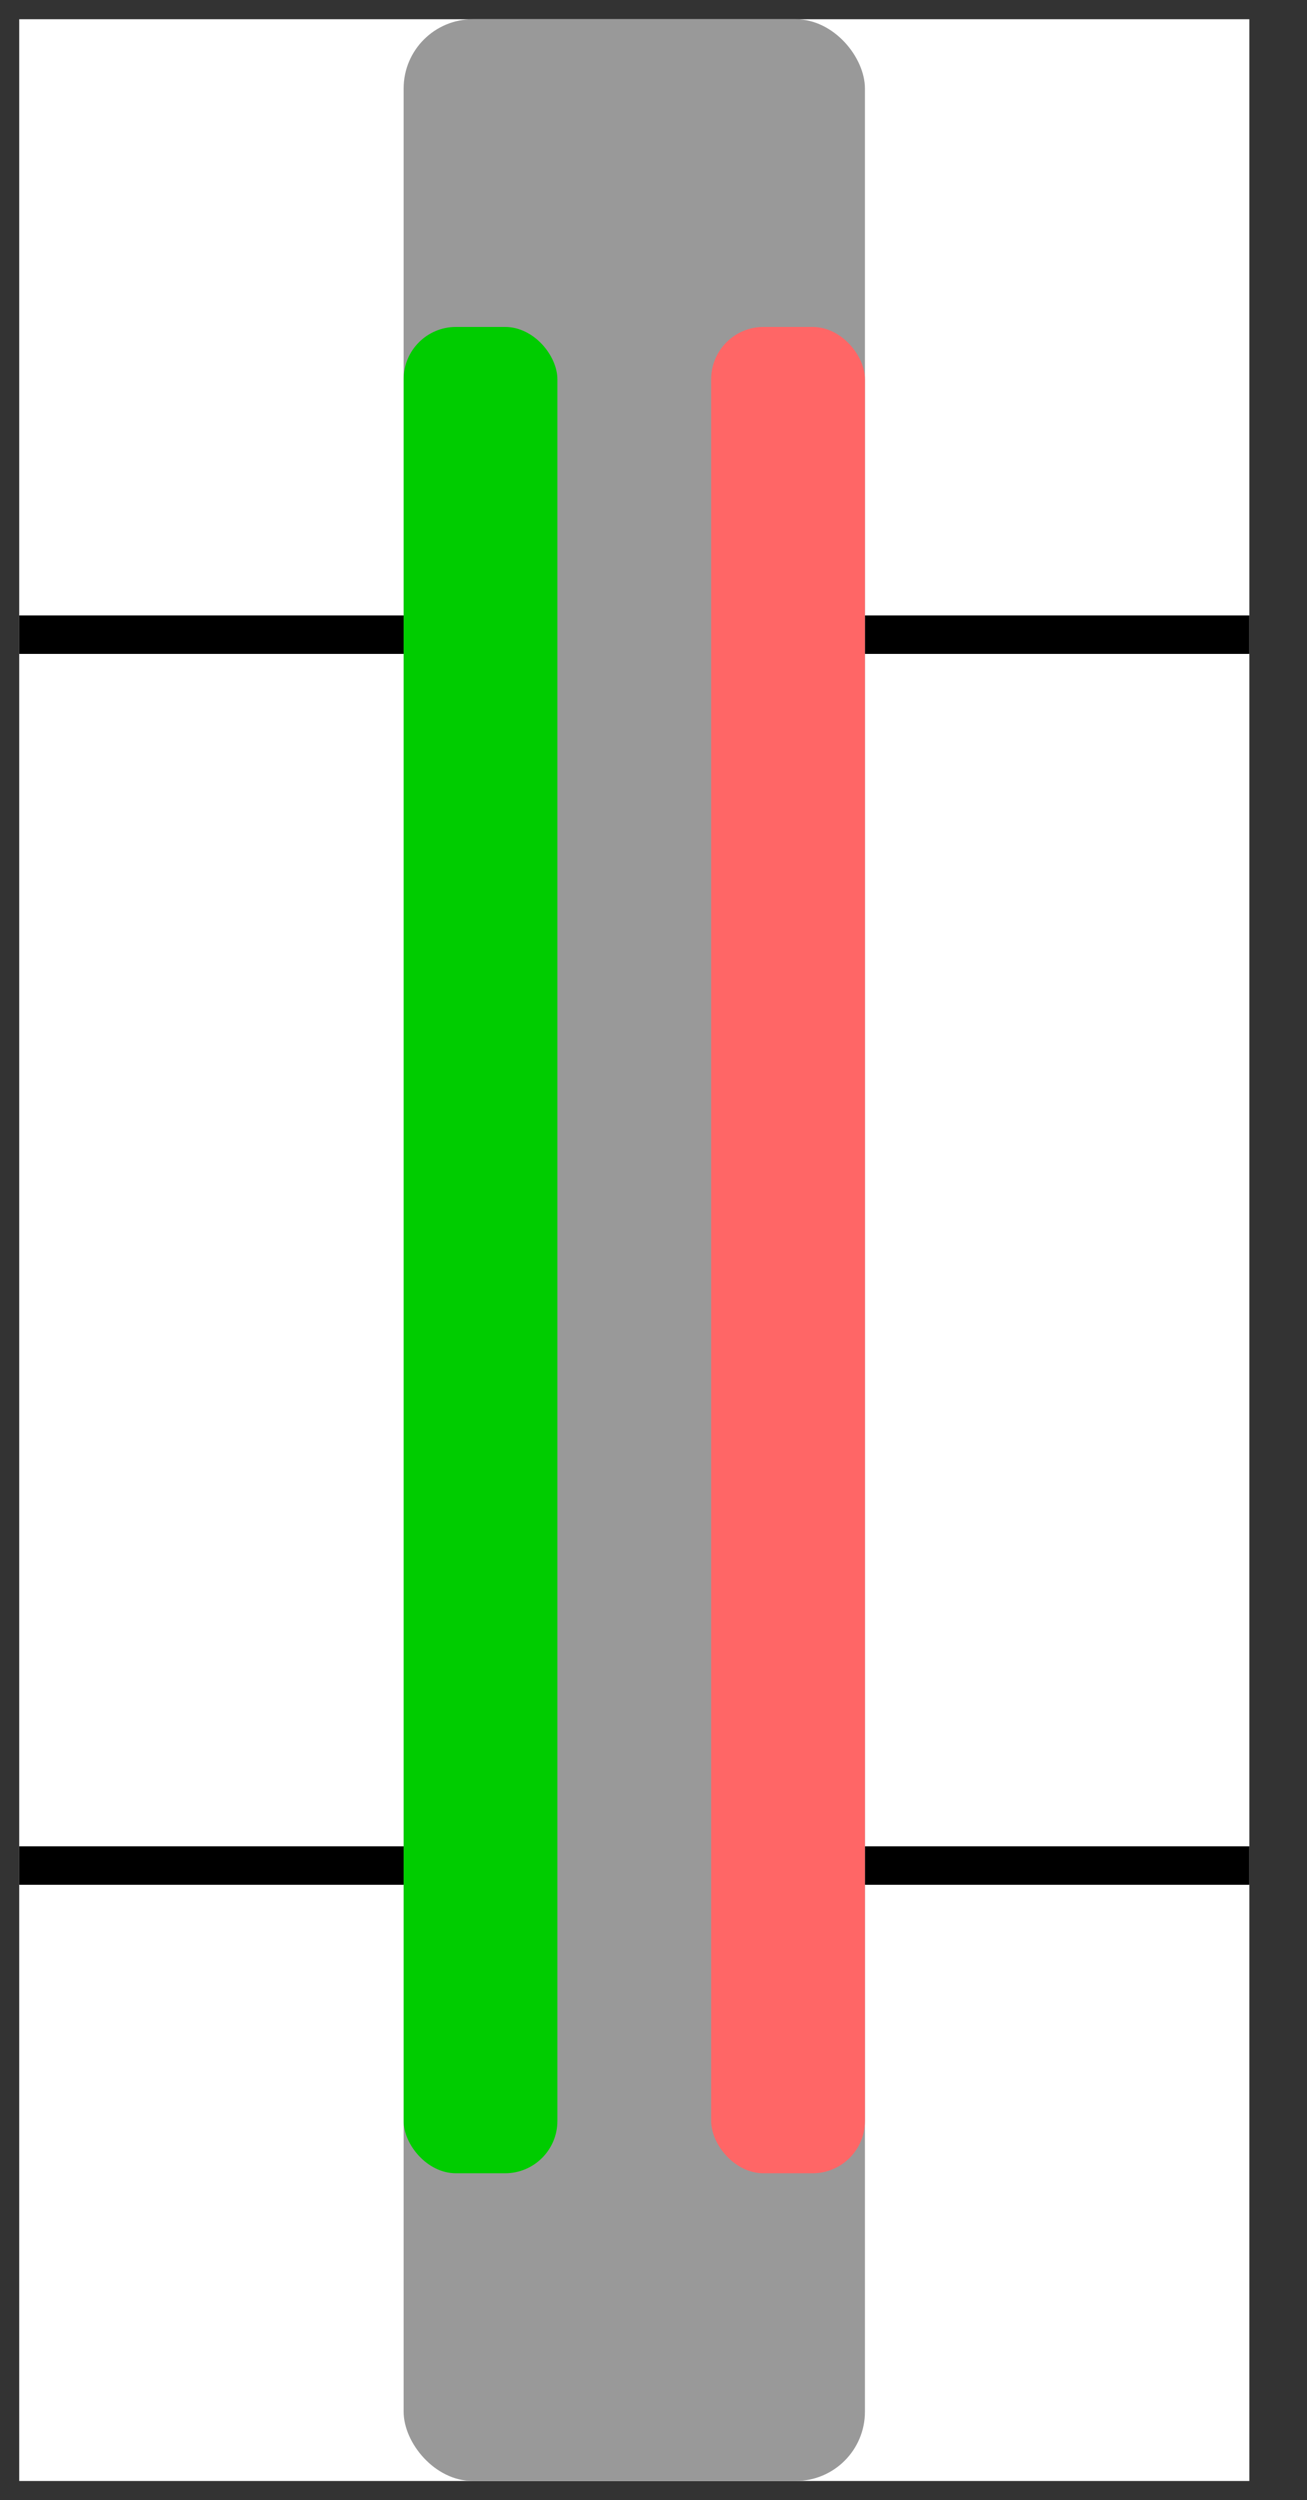 <?xml version="1.0" encoding="UTF-8"?>
<!-- Do not edit this file with editors other than diagrams.net -->
<!DOCTYPE svg PUBLIC "-//W3C//DTD SVG 1.1//EN" "http://www.w3.org/Graphics/SVG/1.1/DTD/svg11.dtd">
<svg xmlns="http://www.w3.org/2000/svg" xmlns:xlink="http://www.w3.org/1999/xlink" version="1.1" width="34px" height="65px" viewBox="-0.5 -0.5 34 65" content="&lt;mxfile host=&quot;Electron&quot; modified=&quot;2023-06-05T20:24:11.743Z&quot; agent=&quot;5.0 (Windows NT 10.0; Win64; x64) AppleWebKit/537.36 (KHTML, like Gecko) draw.io/18.0.1 Chrome/100.0.49.143 Electron/18.2.0 Safari/537.36&quot; etag=&quot;ISH9SNVqlEjjumZn0yZp&quot; version=&quot;18.0.1&quot; type=&quot;device&quot;&gt;&lt;diagram id=&quot;69t6IN8Nyw9M2X1h2Mdo&quot; name=&quot;Página-1&quot;&gt;5Zbfb5swEMf/Gh4rgU1IeNxo0nY/tEmJNuXRwhdwa3BknJLsr58pdsClKNsU+jIekP21fb773OnAw0lxvJNkn38VFLiHfHr08K2HEJph/W6EUysE8bwVMsmokTphzX5BKy6MeGAUKmefEoIrtnfFVJQlpMrRiJSidrftBHcv3ZMMBsI6JXyo/mRU5cY5NO/0e2BZbm8OorhdKYjd7LdClRMq6p6Elx5OpBCqHRXHBHiDzmJpz61GVs+OSSjVnxyg282Sh/NvXx4ek+wp+7TdzPIbY+WZ8IMJ2DirTpaAFIeSQmPE9/DHOmcK1nuSNqu1zrjWclVwPQv0sFJSPEEiuJBaKUUJZ9Hia6wMfbeOgFRw7EkmljsQBSh50lvsahi2R2xdzaN2XndpwiaavJehyBwjpjCys+WOnR4YfG+jlHhZ/bh/KESidpvP28d8R+ub2WWUUNIPTU12aHroXM6jhIA6BTvk04t/5g/jt5oEThR7dsv8LSjmhu+CaU/G8cfINVGJg0zBnOqX5WtDNm9jhhSRGaiBoZccncP+97RF/3XaEAqvk7aBoYnThv6mcQWXG9eOcW7blodw/PKMNbRrtK/Z5fYVvGf7WkwLdLWK9DMGlMjUfPlxeCW+EXL5LsIB33CIN1xMhDeeFq/vJ4nvvyPe1+U7GV497f6R2u7R/Wfi5W8=&lt;/diagram&gt;&lt;/mxfile&gt;" style="background-color: rgb(255, 255, 255);"><rect x="-0.5" y="-0.5" width="34" height="65" fill="#333333" stroke="none"/><defs/><g><rect x="0" y="0" width="32" height="64" fill="rgb(255, 255, 255)" stroke="none" pointer-events="all"/><path d="M 0 16 L 32 16" fill="none" stroke="rgb(0, 0, 0)" stroke-miterlimit="10" pointer-events="stroke"/><path d="M 0 48 L 32 48" fill="none" stroke="rgb(0, 0, 0)" stroke-miterlimit="10" pointer-events="stroke"/><rect x="10" y="0" width="12" height="64" rx="1.8" ry="1.8" fill="#999999" stroke="none" pointer-events="all"/><rect x="18" y="8" width="4" height="48" rx="1.36" ry="1.36" fill="#ff6666" stroke="none" pointer-events="all"/><rect x="10" y="8" width="4" height="48" rx="1.36" ry="1.36" fill="#00cc00" stroke="none" pointer-events="all"/></g></svg>